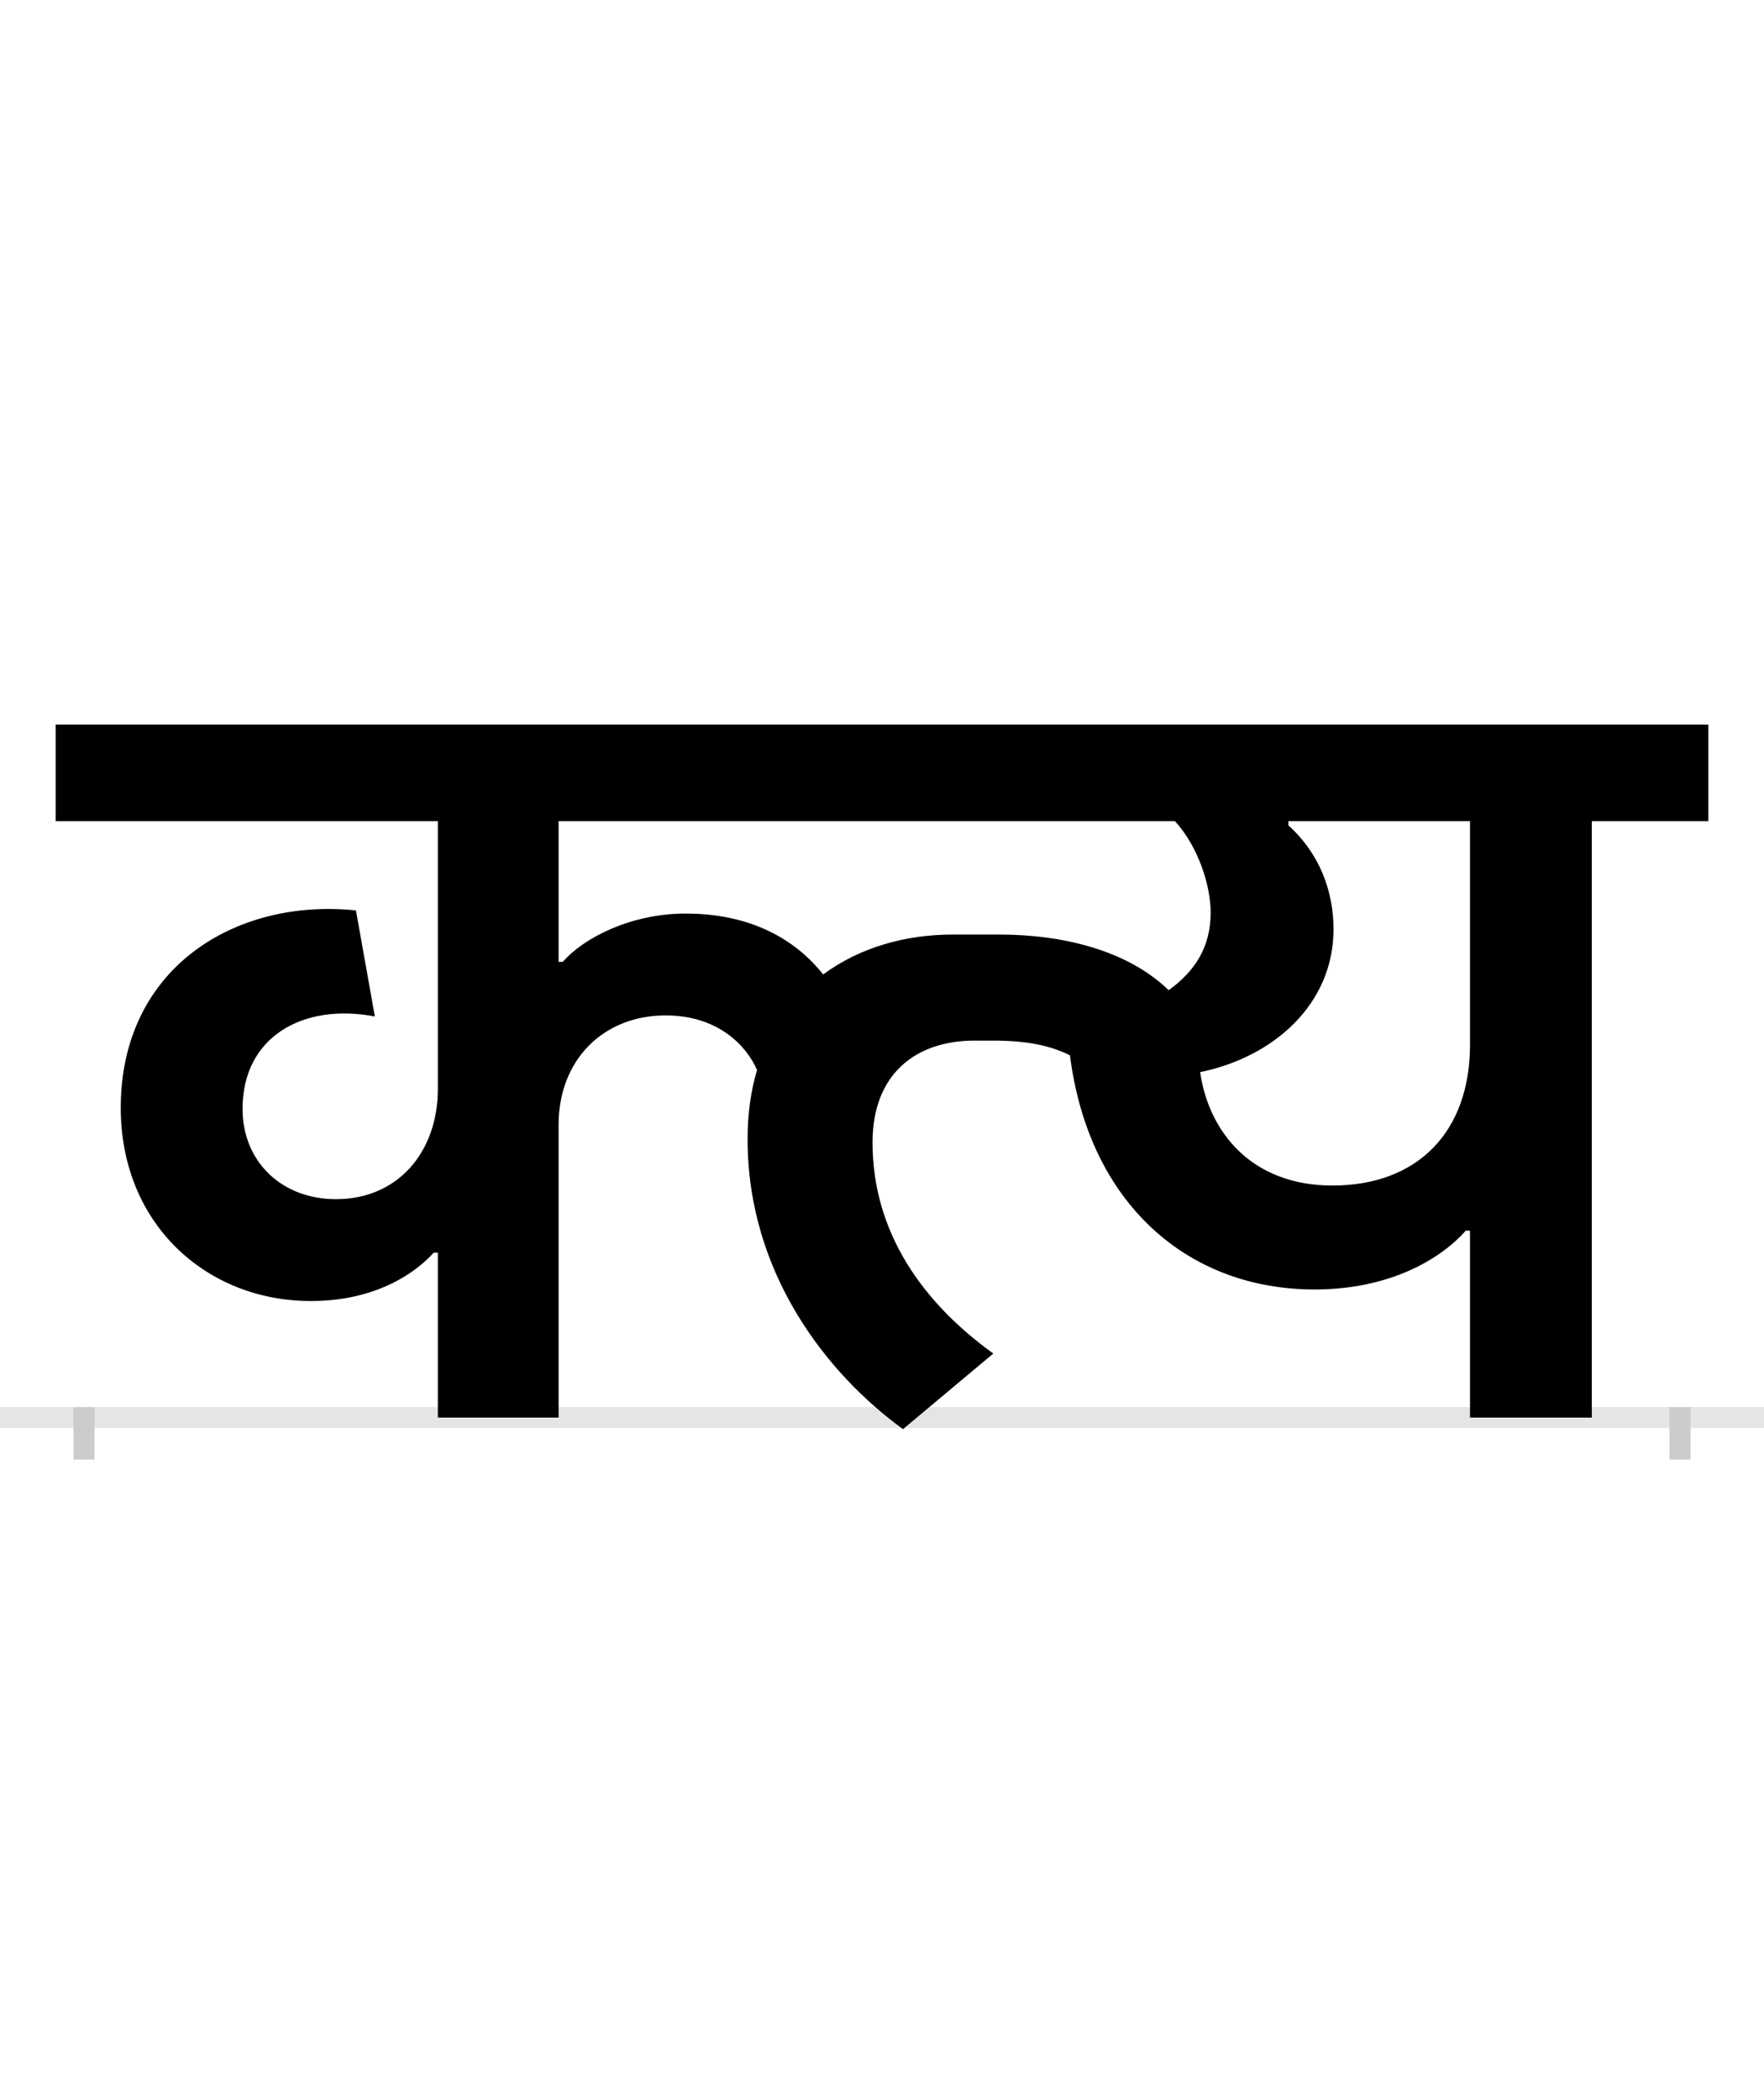 <?xml version="1.0" encoding="UTF-8"?>
<svg height="200.0" version="1.1" width="168.0" xmlns="http://www.w3.org/2000/svg" xmlns:xlink="http://www.w3.org/1999/xlink">
 <rect width="100%" height="100%" fill="#808080" stroke="none"/>
 <path d="M0,0 l168,0 l0,200 l-168,0 Z M0,0" fill="rgb(255,255,255)" transform="matrix(1,0,0,-1,0.0,200.0)"/>
 <path d="M0,0 l168,0" fill="none" stroke="rgb(229,229,229)" stroke-width="2" transform="matrix(1,0,0,-1,0.0,135.0)"/>
 <path d="M0,1 l0,-5" fill="none" stroke="rgb(204,204,204)" stroke-width="2" transform="matrix(1,0,0,-1,8.0,135.0)"/>
 <path d="M0,1 l0,-5" fill="none" stroke="rgb(204,204,204)" stroke-width="2" transform="matrix(1,0,0,-1,160.0,135.0)"/>
 <path d="M872,460 l-45,0 c-44,0,-88,-12,-123,-38 c-19,24,-58,58,-131,58 c-52,0,-97,-23,-117,-46 l-4,0 l0,134 l587,0 c22,-24,34,-61,34,-87 c0,-33,-15,-56,-40,-74 c-39,38,-101,53,-161,53 Z M337,157 l0,-157 l115,0 l0,279 c0,61,42,104,102,104 c50,0,77,-29,87,-52 c-6,-20,-9,-42,-9,-66 c0,-127,75,-223,148,-276 l86,72 c-68,49,-115,116,-115,201 c0,66,42,97,97,97 l18,0 c33,0,55,-5,73,-14 c18,-141,112,-223,233,-223 c73,0,121,30,144,56 l4,0 l0,-178 l116,0 l0,568 l111,0 l0,92 l-1574,0 l0,-92 l364,0 l0,-255 c0,-60,-38,-105,-97,-105 c-52,0,-89,36,-89,86 c0,69,58,101,126,88 l-18,101 c-115,12,-224,-55,-224,-188 c0,-111,82,-184,181,-184 c61,0,99,26,117,46 Z M1063,329 c69,14,127,64,127,136 c0,36,-13,72,-43,99 l0,4 l173,0 l0,-213 c0,-82,-49,-134,-131,-134 c-78,0,-118,52,-126,108 Z M1063,329" fill="rgb(0,0,0)" transform="matrix(0.1,0.0,0.0,-0.1,8.0,135.0)"/>
</svg>